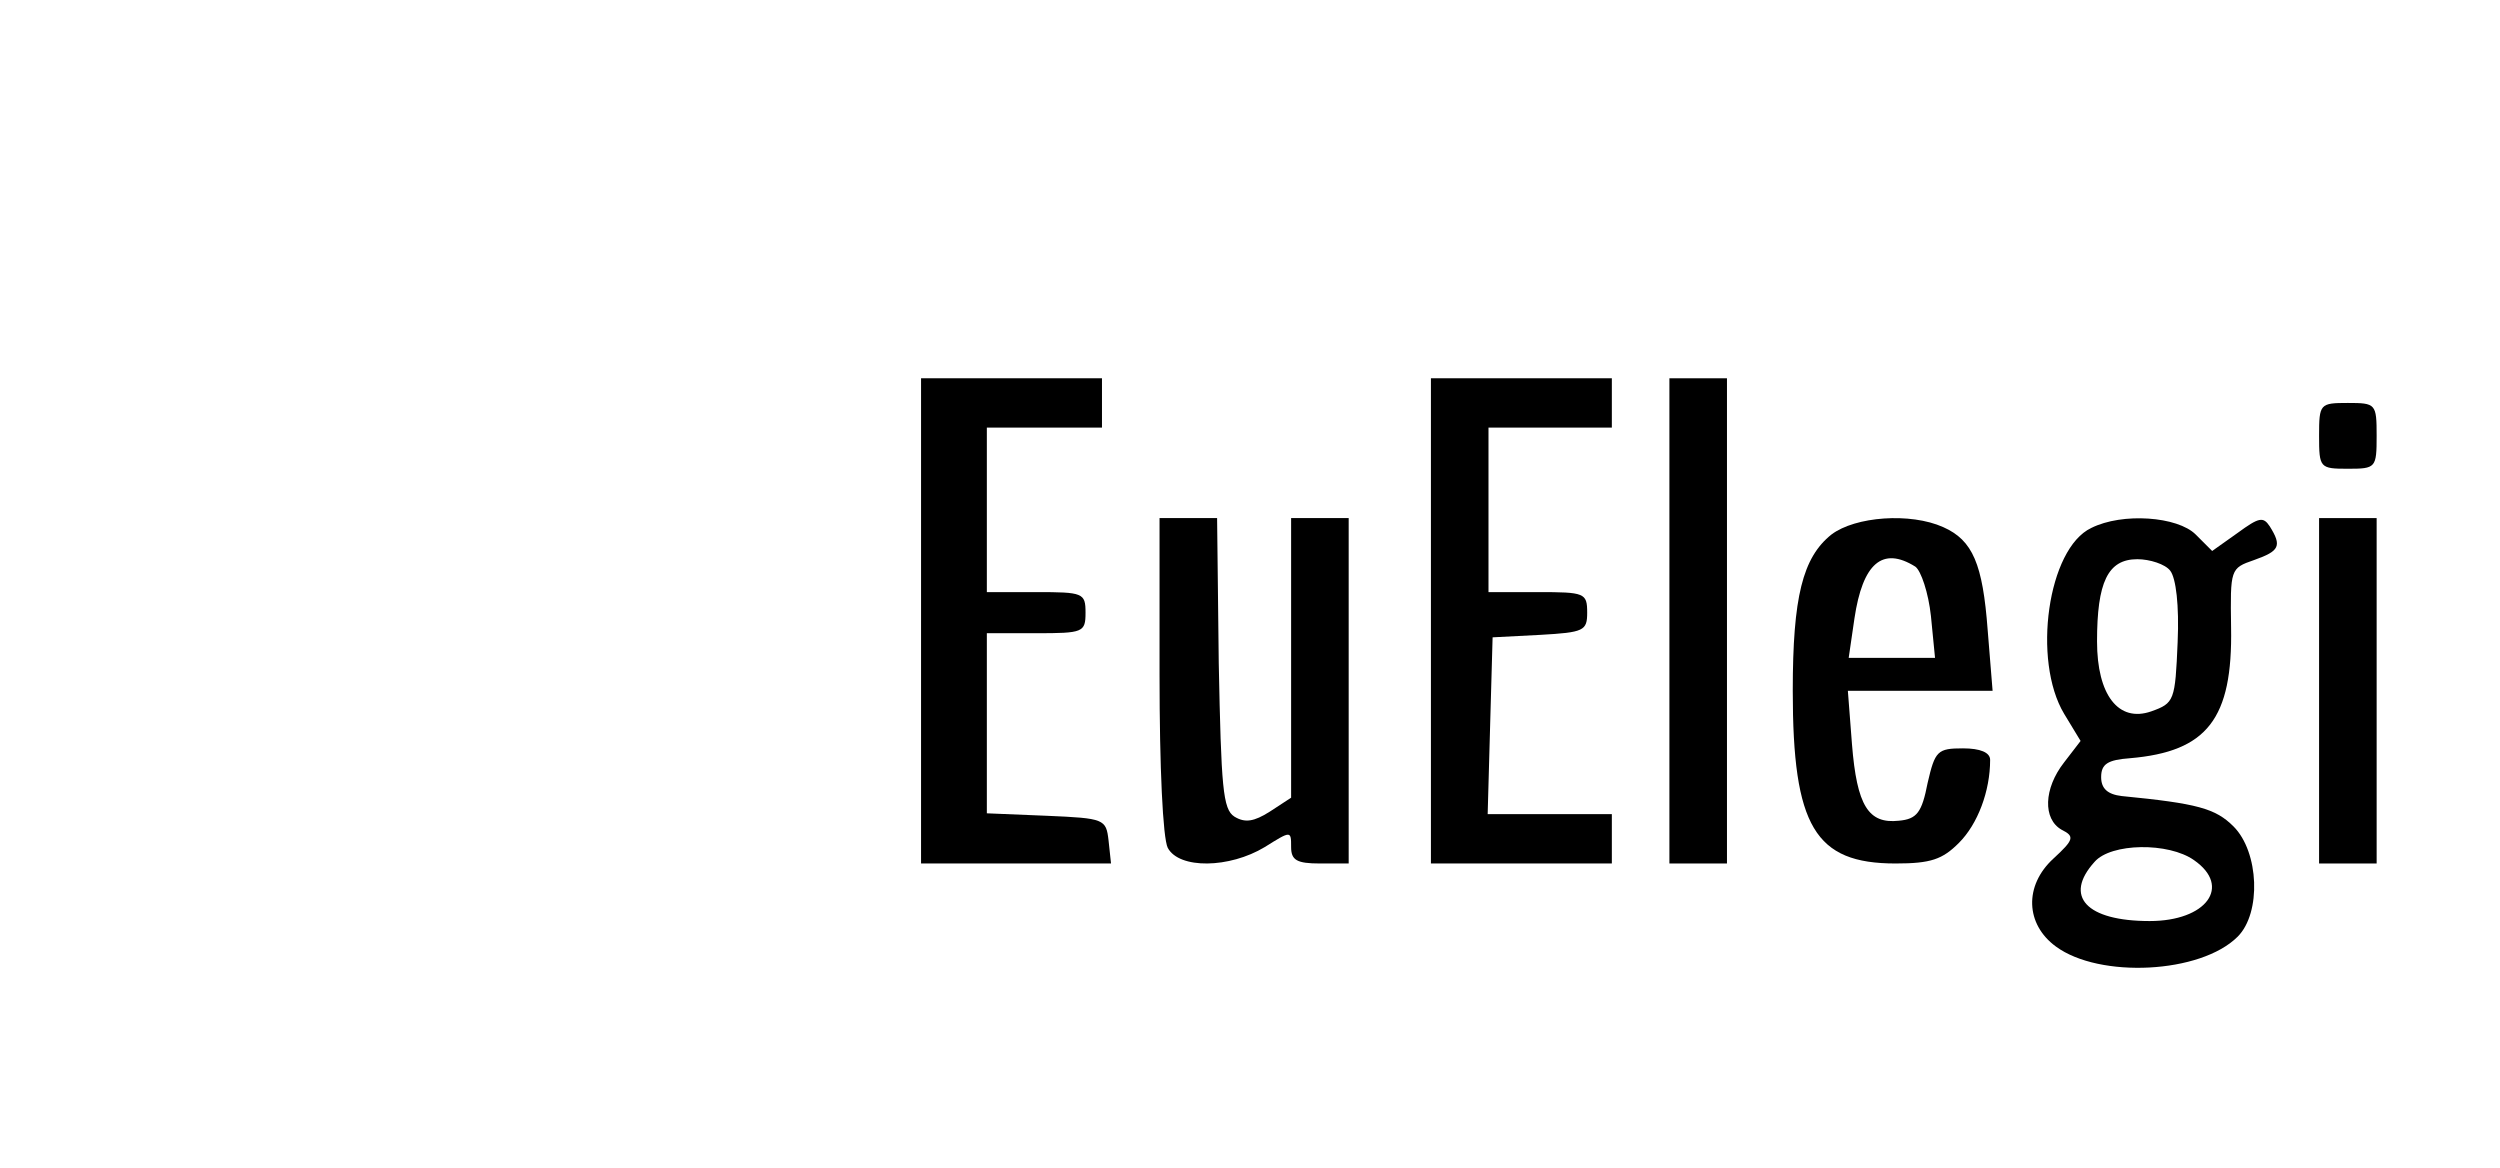 <?xml version="1.0" standalone="no"?>
<!DOCTYPE svg PUBLIC "-//W3C//DTD SVG 20010904//EN"
 "http://www.w3.org/TR/2001/REC-SVG-20010904/DTD/svg10.dtd">
<svg version="1.0" xmlns="http://www.w3.org/2000/svg"
 width="304pt" height="142pt" viewBox="0 0 304 142"
 preserveAspectRatio="xMidYMid meet">

<g transform="translate(0,142) scale(0.1,-0.1)"
fill="#000000" stroke="none">
<path d="M1120 665 l0 -295 116 0 115 0 -3 28 c-3 26 -5 27 -75 30 l-73 3 0
109 0 110 60 0 c57 0 60 1 60 25 0 24 -3 25 -60 25 l-60 0 0 100 0 100 70 0
70 0 0 30 0 30 -110 0 -110 0 0 -295z"/>
<path d="M1740 665 l0 -295 110 0 110 0 0 30 0 30 -75 0 -76 0 3 108 3 107 58
3 c53 3 57 5 57 27 0 24 -3 25 -60 25 l-60 0 0 100 0 100 75 0 75 0 0 30 0 30
-110 0 -110 0 0 -295z"/>
<path d="M2030 665 l0 -295 35 0 35 0 0 295 0 295 -35 0 -35 0 0 -295z"/>
<path d="M2820 890 c0 -39 1 -40 35 -40 34 0 35 1 35 40 0 39 -1 40 -35 40
-34 0 -35 -1 -35 -40z"/>
<path d="M1410 599 c0 -112 4 -198 10 -210 14 -26 75 -25 118 1 32 20 32 20
32 0 0 -16 7 -20 35 -20 l35 0 0 210 0 210 -35 0 -35 0 0 -170 0 -170 -26 -17
c-19 -12 -30 -14 -43 -6 -14 9 -16 35 -19 187 l-2 176 -35 0 -35 0 0 -191z"/>
<path d="M2227 770 c-35 -28 -47 -76 -47 -190 0 -165 27 -210 125 -210 43 0
57 5 77 25 23 23 38 63 38 101 0 9 -12 14 -33 14 -31 0 -34 -3 -43 -42 -7 -36
-13 -44 -35 -46 -37 -4 -51 18 -57 93 l-5 65 88 0 88 0 -6 74 c-6 80 -18 109
-54 125 -40 18 -107 13 -136 -9z m102 -39 c7 -5 16 -32 19 -60 l5 -51 -53 0
-52 0 7 48 c10 67 34 88 74 63z"/>
<path d="M2543 778 c-53 -25 -72 -161 -33 -226 l20 -33 -20 -26 c-25 -32 -26
-69 -3 -82 16 -8 15 -12 -10 -35 -36 -33 -34 -80 3 -107 53 -39 176 -33 221
12 29 29 26 103 -5 134 -22 22 -44 28 -136 37 -17 2 -25 9 -25 23 0 16 8 21
35 23 94 8 125 48 123 159 -1 71 -1 72 28 82 31 11 34 17 19 41 -8 12 -13 11
-39 -8 l-31 -22 -20 20 c-22 22 -89 27 -127 8z m96 -52 c7 -9 11 -42 9 -87 -3
-71 -4 -74 -32 -84 -40 -14 -66 20 -66 85 0 72 13 100 49 100 15 0 34 -6 40
-14z m29 -352 c46 -32 15 -74 -54 -74 -77 0 -105 30 -67 72 20 23 90 24 121 2z"/>
<path d="M2820 580 l0 -210 35 0 35 0 0 210 0 210 -35 0 -35 0 0 -210z"/>
</g>
</svg>
